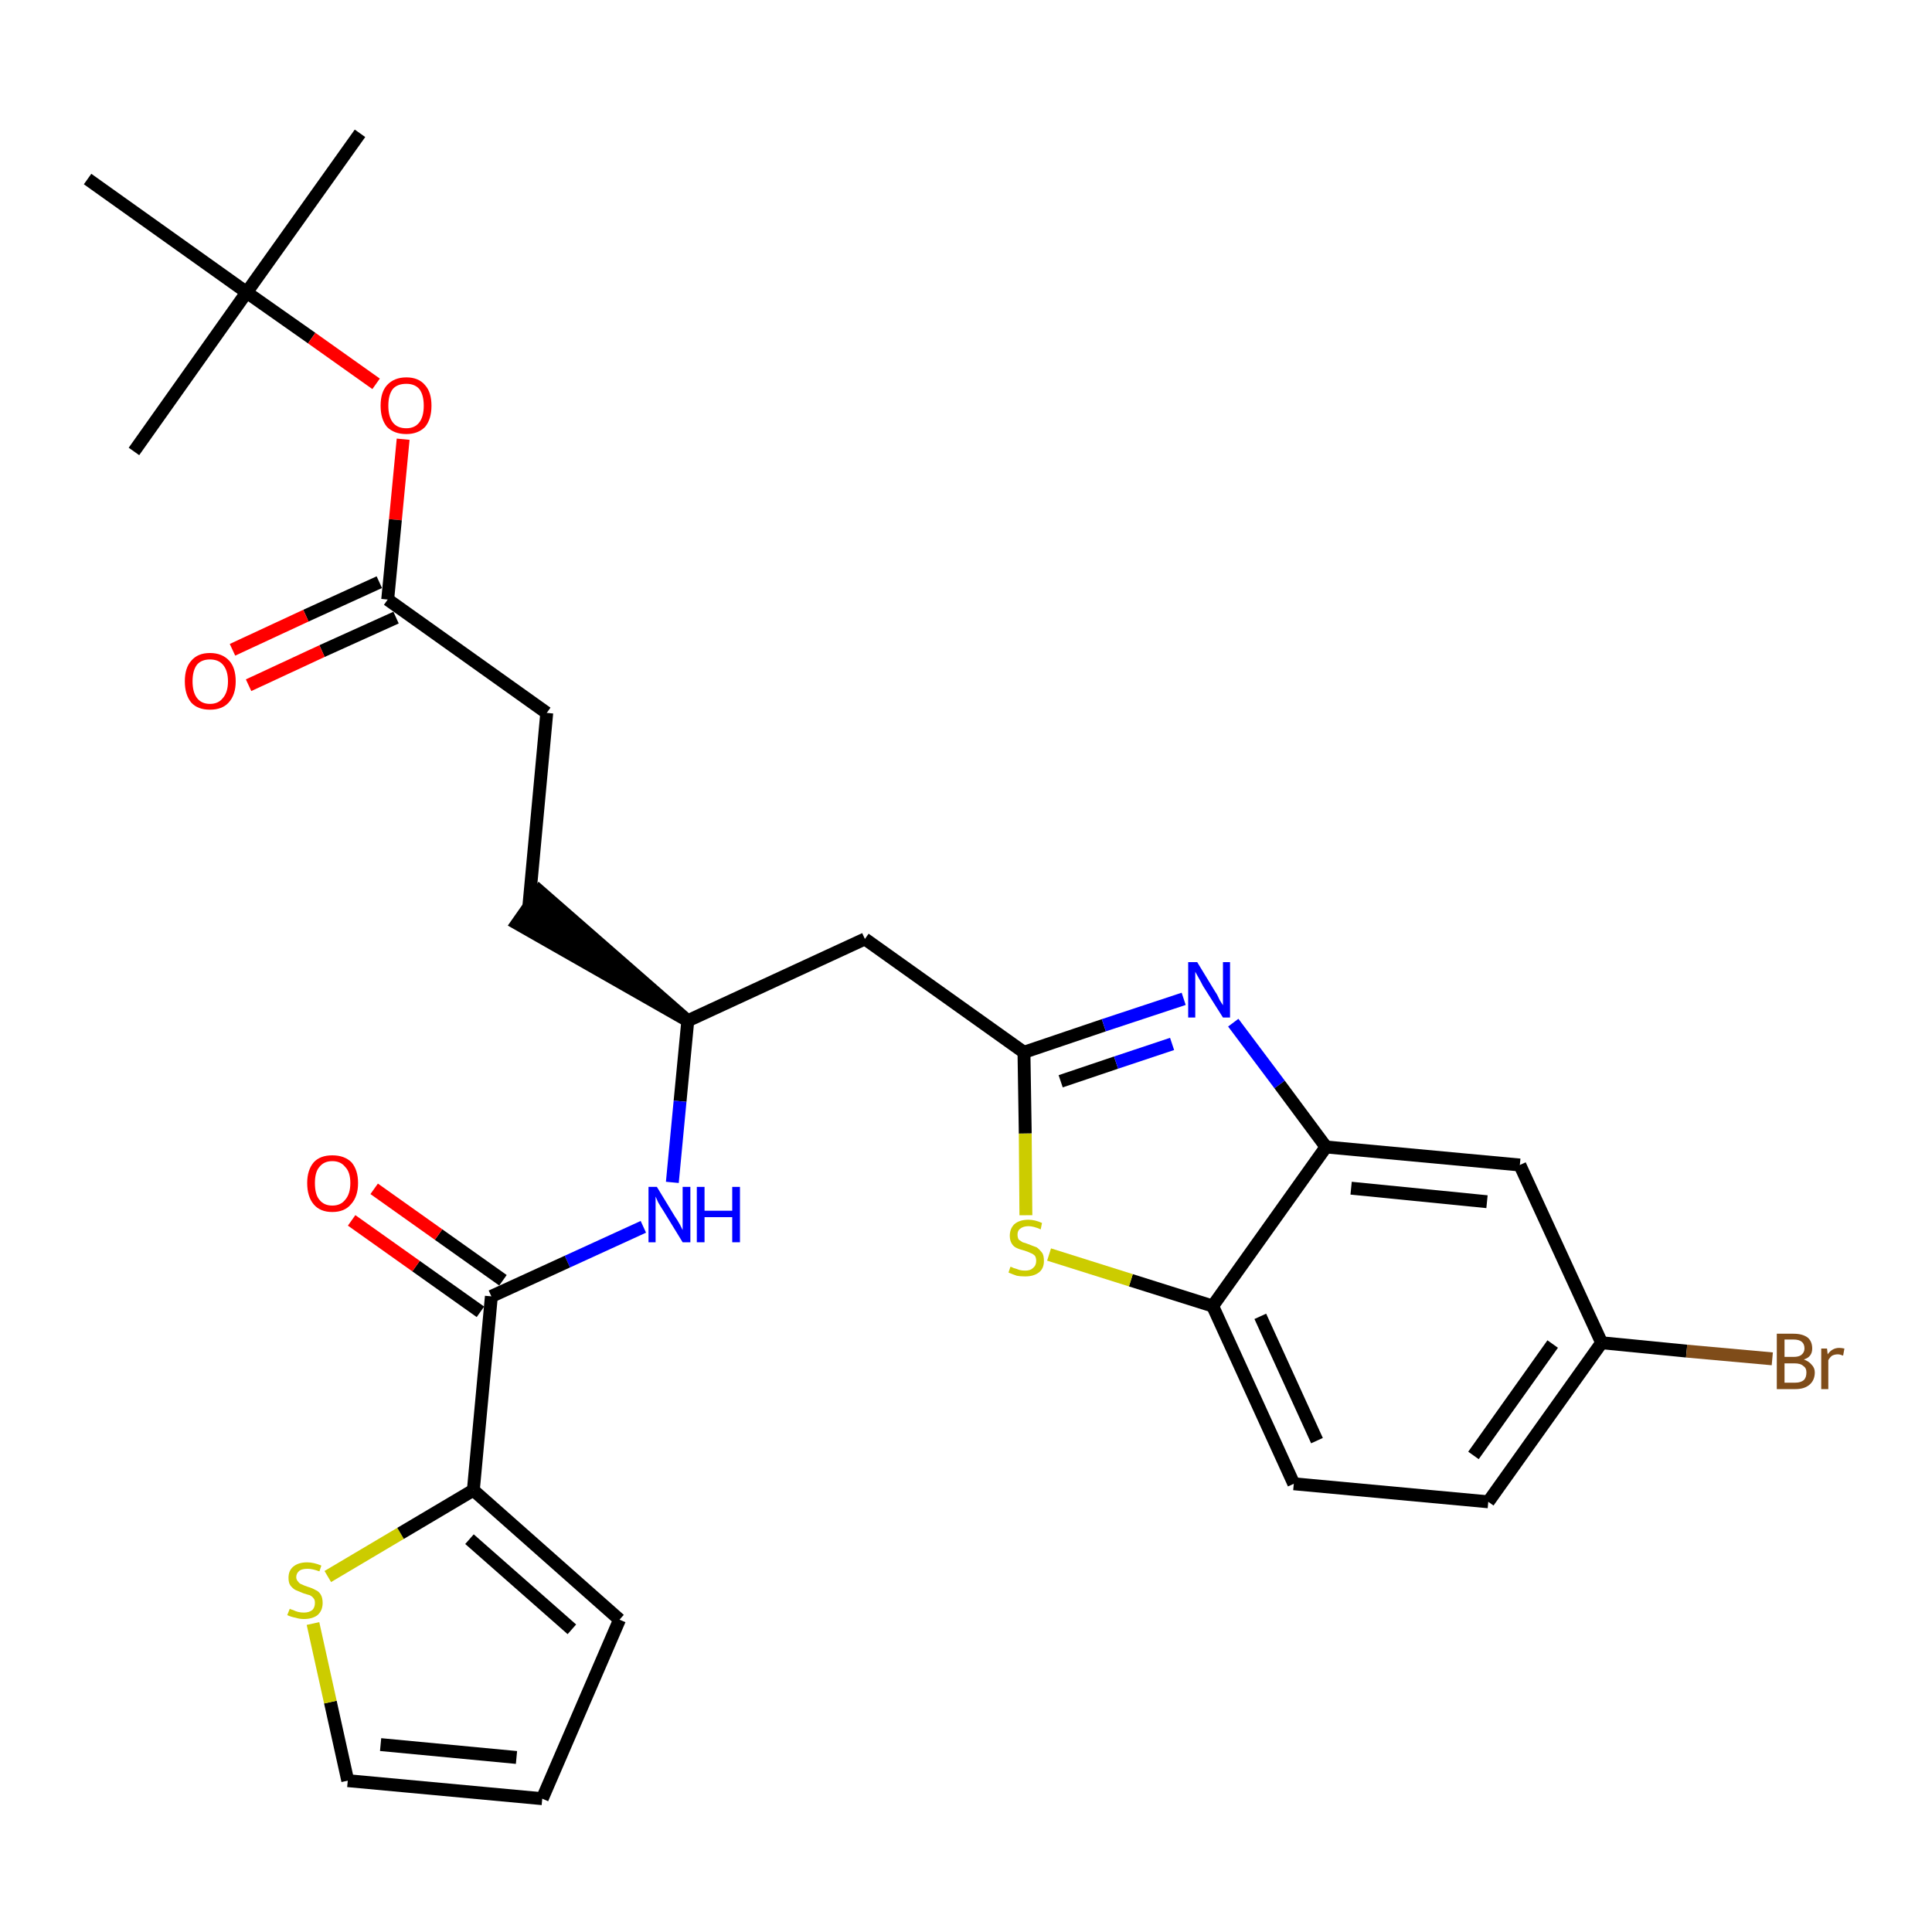 <?xml version='1.0' encoding='iso-8859-1'?>
<svg version='1.1' baseProfile='full'
              xmlns='http://www.w3.org/2000/svg'
                      xmlns:rdkit='http://www.rdkit.org/xml'
                      xmlns:xlink='http://www.w3.org/1999/xlink'
                  xml:space='preserve'
width='300px' height='300px' viewBox='0 0 300 300'>
<!-- END OF HEADER -->
<path class='bond-0 atom-0 atom-1' d='M 55.9,20.7 L 38.3,45.4' style='fill:none;fill-rule:evenodd;stroke:#000000;stroke-width:2.0px;stroke-linecap:butt;stroke-linejoin:miter;stroke-opacity:1' />
<path class='bond-1 atom-1 atom-2' d='M 38.3,45.4 L 20.8,70.1' style='fill:none;fill-rule:evenodd;stroke:#000000;stroke-width:2.0px;stroke-linecap:butt;stroke-linejoin:miter;stroke-opacity:1' />
<path class='bond-2 atom-1 atom-3' d='M 38.3,45.4 L 13.6,27.8' style='fill:none;fill-rule:evenodd;stroke:#000000;stroke-width:2.0px;stroke-linecap:butt;stroke-linejoin:miter;stroke-opacity:1' />
<path class='bond-3 atom-1 atom-4' d='M 38.3,45.4 L 48.4,52.5' style='fill:none;fill-rule:evenodd;stroke:#000000;stroke-width:2.0px;stroke-linecap:butt;stroke-linejoin:miter;stroke-opacity:1' />
<path class='bond-3 atom-1 atom-4' d='M 48.4,52.5 L 58.4,59.6' style='fill:none;fill-rule:evenodd;stroke:#FF0000;stroke-width:2.0px;stroke-linecap:butt;stroke-linejoin:miter;stroke-opacity:1' />
<path class='bond-4 atom-4 atom-5' d='M 62.6,68.2 L 61.4,80.7' style='fill:none;fill-rule:evenodd;stroke:#FF0000;stroke-width:2.0px;stroke-linecap:butt;stroke-linejoin:miter;stroke-opacity:1' />
<path class='bond-4 atom-4 atom-5' d='M 61.4,80.7 L 60.2,93.1' style='fill:none;fill-rule:evenodd;stroke:#000000;stroke-width:2.0px;stroke-linecap:butt;stroke-linejoin:miter;stroke-opacity:1' />
<path class='bond-5 atom-5 atom-6' d='M 58.9,90.4 L 47.5,95.6' style='fill:none;fill-rule:evenodd;stroke:#000000;stroke-width:2.0px;stroke-linecap:butt;stroke-linejoin:miter;stroke-opacity:1' />
<path class='bond-5 atom-5 atom-6' d='M 47.5,95.6 L 36.1,100.9' style='fill:none;fill-rule:evenodd;stroke:#FF0000;stroke-width:2.0px;stroke-linecap:butt;stroke-linejoin:miter;stroke-opacity:1' />
<path class='bond-5 atom-5 atom-6' d='M 61.5,95.9 L 50.0,101.1' style='fill:none;fill-rule:evenodd;stroke:#000000;stroke-width:2.0px;stroke-linecap:butt;stroke-linejoin:miter;stroke-opacity:1' />
<path class='bond-5 atom-5 atom-6' d='M 50.0,101.1 L 38.6,106.4' style='fill:none;fill-rule:evenodd;stroke:#FF0000;stroke-width:2.0px;stroke-linecap:butt;stroke-linejoin:miter;stroke-opacity:1' />
<path class='bond-6 atom-5 atom-7' d='M 60.2,93.1 L 84.9,110.7' style='fill:none;fill-rule:evenodd;stroke:#000000;stroke-width:2.0px;stroke-linecap:butt;stroke-linejoin:miter;stroke-opacity:1' />
<path class='bond-7 atom-7 atom-8' d='M 84.9,110.7 L 82.1,140.9' style='fill:none;fill-rule:evenodd;stroke:#000000;stroke-width:2.0px;stroke-linecap:butt;stroke-linejoin:miter;stroke-opacity:1' />
<path class='bond-8 atom-9 atom-8' d='M 106.8,158.5 L 83.8,138.4 L 80.3,143.4 Z' style='fill:#000000;fill-rule:evenodd;fill-opacity:1;stroke:#000000;stroke-width:2.0px;stroke-linecap:butt;stroke-linejoin:miter;stroke-opacity:1;' />
<path class='bond-9 atom-9 atom-10' d='M 106.8,158.5 L 134.3,145.8' style='fill:none;fill-rule:evenodd;stroke:#000000;stroke-width:2.0px;stroke-linecap:butt;stroke-linejoin:miter;stroke-opacity:1' />
<path class='bond-20 atom-9 atom-21' d='M 106.8,158.5 L 105.6,171.0' style='fill:none;fill-rule:evenodd;stroke:#000000;stroke-width:2.0px;stroke-linecap:butt;stroke-linejoin:miter;stroke-opacity:1' />
<path class='bond-20 atom-9 atom-21' d='M 105.6,171.0 L 104.4,183.6' style='fill:none;fill-rule:evenodd;stroke:#0000FF;stroke-width:2.0px;stroke-linecap:butt;stroke-linejoin:miter;stroke-opacity:1' />
<path class='bond-10 atom-10 atom-11' d='M 134.3,145.8 L 159.0,163.4' style='fill:none;fill-rule:evenodd;stroke:#000000;stroke-width:2.0px;stroke-linecap:butt;stroke-linejoin:miter;stroke-opacity:1' />
<path class='bond-11 atom-11 atom-12' d='M 159.0,163.4 L 171.4,159.2' style='fill:none;fill-rule:evenodd;stroke:#000000;stroke-width:2.0px;stroke-linecap:butt;stroke-linejoin:miter;stroke-opacity:1' />
<path class='bond-11 atom-11 atom-12' d='M 171.4,159.2 L 183.8,155.1' style='fill:none;fill-rule:evenodd;stroke:#0000FF;stroke-width:2.0px;stroke-linecap:butt;stroke-linejoin:miter;stroke-opacity:1' />
<path class='bond-11 atom-11 atom-12' d='M 164.7,167.9 L 173.3,165.0' style='fill:none;fill-rule:evenodd;stroke:#000000;stroke-width:2.0px;stroke-linecap:butt;stroke-linejoin:miter;stroke-opacity:1' />
<path class='bond-11 atom-11 atom-12' d='M 173.3,165.0 L 182.0,162.1' style='fill:none;fill-rule:evenodd;stroke:#0000FF;stroke-width:2.0px;stroke-linecap:butt;stroke-linejoin:miter;stroke-opacity:1' />
<path class='bond-28 atom-20 atom-11' d='M 159.3,188.7 L 159.2,176.0' style='fill:none;fill-rule:evenodd;stroke:#CCCC00;stroke-width:2.0px;stroke-linecap:butt;stroke-linejoin:miter;stroke-opacity:1' />
<path class='bond-28 atom-20 atom-11' d='M 159.2,176.0 L 159.0,163.4' style='fill:none;fill-rule:evenodd;stroke:#000000;stroke-width:2.0px;stroke-linecap:butt;stroke-linejoin:miter;stroke-opacity:1' />
<path class='bond-12 atom-12 atom-13' d='M 191.5,158.8 L 198.7,168.4' style='fill:none;fill-rule:evenodd;stroke:#0000FF;stroke-width:2.0px;stroke-linecap:butt;stroke-linejoin:miter;stroke-opacity:1' />
<path class='bond-12 atom-12 atom-13' d='M 198.7,168.4 L 205.9,178.1' style='fill:none;fill-rule:evenodd;stroke:#000000;stroke-width:2.0px;stroke-linecap:butt;stroke-linejoin:miter;stroke-opacity:1' />
<path class='bond-13 atom-13 atom-14' d='M 205.9,178.1 L 236.0,180.9' style='fill:none;fill-rule:evenodd;stroke:#000000;stroke-width:2.0px;stroke-linecap:butt;stroke-linejoin:miter;stroke-opacity:1' />
<path class='bond-13 atom-13 atom-14' d='M 209.8,184.5 L 230.9,186.6' style='fill:none;fill-rule:evenodd;stroke:#000000;stroke-width:2.0px;stroke-linecap:butt;stroke-linejoin:miter;stroke-opacity:1' />
<path class='bond-30 atom-19 atom-13' d='M 188.3,202.8 L 205.9,178.1' style='fill:none;fill-rule:evenodd;stroke:#000000;stroke-width:2.0px;stroke-linecap:butt;stroke-linejoin:miter;stroke-opacity:1' />
<path class='bond-14 atom-14 atom-15' d='M 236.0,180.9 L 248.7,208.5' style='fill:none;fill-rule:evenodd;stroke:#000000;stroke-width:2.0px;stroke-linecap:butt;stroke-linejoin:miter;stroke-opacity:1' />
<path class='bond-15 atom-15 atom-16' d='M 248.7,208.5 L 261.9,209.8' style='fill:none;fill-rule:evenodd;stroke:#000000;stroke-width:2.0px;stroke-linecap:butt;stroke-linejoin:miter;stroke-opacity:1' />
<path class='bond-15 atom-15 atom-16' d='M 261.9,209.8 L 275.2,211.0' style='fill:none;fill-rule:evenodd;stroke:#7F4C19;stroke-width:2.0px;stroke-linecap:butt;stroke-linejoin:miter;stroke-opacity:1' />
<path class='bond-16 atom-15 atom-17' d='M 248.7,208.5 L 231.1,233.2' style='fill:none;fill-rule:evenodd;stroke:#000000;stroke-width:2.0px;stroke-linecap:butt;stroke-linejoin:miter;stroke-opacity:1' />
<path class='bond-16 atom-15 atom-17' d='M 241.1,208.7 L 228.8,226.0' style='fill:none;fill-rule:evenodd;stroke:#000000;stroke-width:2.0px;stroke-linecap:butt;stroke-linejoin:miter;stroke-opacity:1' />
<path class='bond-17 atom-17 atom-18' d='M 231.1,233.2 L 200.9,230.4' style='fill:none;fill-rule:evenodd;stroke:#000000;stroke-width:2.0px;stroke-linecap:butt;stroke-linejoin:miter;stroke-opacity:1' />
<path class='bond-18 atom-18 atom-19' d='M 200.9,230.4 L 188.3,202.8' style='fill:none;fill-rule:evenodd;stroke:#000000;stroke-width:2.0px;stroke-linecap:butt;stroke-linejoin:miter;stroke-opacity:1' />
<path class='bond-18 atom-18 atom-19' d='M 204.5,223.7 L 195.7,204.4' style='fill:none;fill-rule:evenodd;stroke:#000000;stroke-width:2.0px;stroke-linecap:butt;stroke-linejoin:miter;stroke-opacity:1' />
<path class='bond-19 atom-19 atom-20' d='M 188.3,202.8 L 175.6,198.8' style='fill:none;fill-rule:evenodd;stroke:#000000;stroke-width:2.0px;stroke-linecap:butt;stroke-linejoin:miter;stroke-opacity:1' />
<path class='bond-19 atom-19 atom-20' d='M 175.6,198.8 L 162.9,194.8' style='fill:none;fill-rule:evenodd;stroke:#CCCC00;stroke-width:2.0px;stroke-linecap:butt;stroke-linejoin:miter;stroke-opacity:1' />
<path class='bond-21 atom-21 atom-22' d='M 99.9,190.5 L 88.1,195.9' style='fill:none;fill-rule:evenodd;stroke:#0000FF;stroke-width:2.0px;stroke-linecap:butt;stroke-linejoin:miter;stroke-opacity:1' />
<path class='bond-21 atom-21 atom-22' d='M 88.1,195.9 L 76.3,201.3' style='fill:none;fill-rule:evenodd;stroke:#000000;stroke-width:2.0px;stroke-linecap:butt;stroke-linejoin:miter;stroke-opacity:1' />
<path class='bond-22 atom-22 atom-23' d='M 78.1,198.8 L 68.1,191.7' style='fill:none;fill-rule:evenodd;stroke:#000000;stroke-width:2.0px;stroke-linecap:butt;stroke-linejoin:miter;stroke-opacity:1' />
<path class='bond-22 atom-22 atom-23' d='M 68.1,191.7 L 58.1,184.6' style='fill:none;fill-rule:evenodd;stroke:#FF0000;stroke-width:2.0px;stroke-linecap:butt;stroke-linejoin:miter;stroke-opacity:1' />
<path class='bond-22 atom-22 atom-23' d='M 74.6,203.7 L 64.6,196.6' style='fill:none;fill-rule:evenodd;stroke:#000000;stroke-width:2.0px;stroke-linecap:butt;stroke-linejoin:miter;stroke-opacity:1' />
<path class='bond-22 atom-22 atom-23' d='M 64.6,196.6 L 54.6,189.5' style='fill:none;fill-rule:evenodd;stroke:#FF0000;stroke-width:2.0px;stroke-linecap:butt;stroke-linejoin:miter;stroke-opacity:1' />
<path class='bond-23 atom-22 atom-24' d='M 76.3,201.3 L 73.5,231.4' style='fill:none;fill-rule:evenodd;stroke:#000000;stroke-width:2.0px;stroke-linecap:butt;stroke-linejoin:miter;stroke-opacity:1' />
<path class='bond-24 atom-24 atom-25' d='M 73.5,231.4 L 96.2,251.5' style='fill:none;fill-rule:evenodd;stroke:#000000;stroke-width:2.0px;stroke-linecap:butt;stroke-linejoin:miter;stroke-opacity:1' />
<path class='bond-24 atom-24 atom-25' d='M 72.9,239.0 L 88.8,253.0' style='fill:none;fill-rule:evenodd;stroke:#000000;stroke-width:2.0px;stroke-linecap:butt;stroke-linejoin:miter;stroke-opacity:1' />
<path class='bond-29 atom-28 atom-24' d='M 50.9,244.8 L 62.2,238.1' style='fill:none;fill-rule:evenodd;stroke:#CCCC00;stroke-width:2.0px;stroke-linecap:butt;stroke-linejoin:miter;stroke-opacity:1' />
<path class='bond-29 atom-28 atom-24' d='M 62.2,238.1 L 73.5,231.4' style='fill:none;fill-rule:evenodd;stroke:#000000;stroke-width:2.0px;stroke-linecap:butt;stroke-linejoin:miter;stroke-opacity:1' />
<path class='bond-25 atom-25 atom-26' d='M 96.2,251.5 L 84.2,279.3' style='fill:none;fill-rule:evenodd;stroke:#000000;stroke-width:2.0px;stroke-linecap:butt;stroke-linejoin:miter;stroke-opacity:1' />
<path class='bond-26 atom-26 atom-27' d='M 84.2,279.3 L 54.0,276.5' style='fill:none;fill-rule:evenodd;stroke:#000000;stroke-width:2.0px;stroke-linecap:butt;stroke-linejoin:miter;stroke-opacity:1' />
<path class='bond-26 atom-26 atom-27' d='M 80.2,272.9 L 59.1,270.9' style='fill:none;fill-rule:evenodd;stroke:#000000;stroke-width:2.0px;stroke-linecap:butt;stroke-linejoin:miter;stroke-opacity:1' />
<path class='bond-27 atom-27 atom-28' d='M 54.0,276.5 L 51.3,264.3' style='fill:none;fill-rule:evenodd;stroke:#000000;stroke-width:2.0px;stroke-linecap:butt;stroke-linejoin:miter;stroke-opacity:1' />
<path class='bond-27 atom-27 atom-28' d='M 51.3,264.3 L 48.6,252.1' style='fill:none;fill-rule:evenodd;stroke:#CCCC00;stroke-width:2.0px;stroke-linecap:butt;stroke-linejoin:miter;stroke-opacity:1' />
<path  class='atom-4' d='M 59.1 63.0
Q 59.1 60.9, 60.1 59.8
Q 61.2 58.6, 63.1 58.6
Q 65.0 58.6, 66.0 59.8
Q 67.0 60.9, 67.0 63.0
Q 67.0 65.1, 66.0 66.3
Q 64.9 67.4, 63.1 67.4
Q 61.2 67.4, 60.1 66.3
Q 59.1 65.1, 59.1 63.0
M 63.1 66.5
Q 64.4 66.5, 65.1 65.6
Q 65.8 64.7, 65.8 63.0
Q 65.8 61.3, 65.1 60.4
Q 64.4 59.6, 63.1 59.6
Q 61.7 59.6, 61.0 60.4
Q 60.3 61.3, 60.3 63.0
Q 60.3 64.7, 61.0 65.6
Q 61.7 66.5, 63.1 66.5
' fill='#FF0000'/>
<path  class='atom-6' d='M 28.7 105.8
Q 28.7 103.7, 29.7 102.6
Q 30.7 101.4, 32.6 101.4
Q 34.5 101.4, 35.6 102.6
Q 36.6 103.7, 36.6 105.8
Q 36.6 107.9, 35.5 109.1
Q 34.5 110.2, 32.6 110.2
Q 30.7 110.2, 29.7 109.1
Q 28.7 107.9, 28.7 105.8
M 32.6 109.3
Q 33.9 109.3, 34.6 108.4
Q 35.4 107.5, 35.4 105.8
Q 35.4 104.1, 34.6 103.2
Q 33.9 102.4, 32.6 102.4
Q 31.3 102.4, 30.6 103.2
Q 29.9 104.1, 29.9 105.8
Q 29.9 107.5, 30.6 108.4
Q 31.3 109.3, 32.6 109.3
' fill='#FF0000'/>
<path  class='atom-12' d='M 185.9 149.4
L 188.7 154.0
Q 189.0 154.4, 189.4 155.3
Q 189.9 156.1, 189.9 156.1
L 189.9 149.4
L 191.0 149.4
L 191.0 158.0
L 189.9 158.0
L 186.8 153.1
Q 186.5 152.5, 186.1 151.8
Q 185.7 151.1, 185.6 150.9
L 185.6 158.0
L 184.5 158.0
L 184.5 149.4
L 185.9 149.4
' fill='#0000FF'/>
<path  class='atom-16' d='M 280.1 211.1
Q 280.9 211.4, 281.3 211.9
Q 281.8 212.4, 281.8 213.1
Q 281.8 214.3, 281.0 215.0
Q 280.2 215.7, 278.8 215.7
L 275.9 215.7
L 275.9 207.1
L 278.5 207.1
Q 279.9 207.1, 280.7 207.7
Q 281.4 208.3, 281.4 209.4
Q 281.4 210.7, 280.1 211.1
M 277.1 208.0
L 277.1 210.7
L 278.5 210.7
Q 279.3 210.7, 279.7 210.4
Q 280.2 210.0, 280.2 209.4
Q 280.2 208.0, 278.5 208.0
L 277.1 208.0
M 278.8 214.7
Q 279.6 214.7, 280.1 214.3
Q 280.5 213.9, 280.5 213.1
Q 280.5 212.4, 280.0 212.1
Q 279.6 211.7, 278.6 211.7
L 277.1 211.7
L 277.1 214.7
L 278.8 214.7
' fill='#7F4C19'/>
<path  class='atom-16' d='M 283.7 209.4
L 283.8 210.3
Q 284.5 209.3, 285.6 209.3
Q 285.9 209.3, 286.4 209.4
L 286.2 210.5
Q 285.7 210.3, 285.4 210.3
Q 284.9 210.3, 284.5 210.5
Q 284.2 210.7, 283.9 211.2
L 283.9 215.7
L 282.8 215.7
L 282.8 209.4
L 283.7 209.4
' fill='#7F4C19'/>
<path  class='atom-20' d='M 156.9 196.7
Q 157.0 196.7, 157.4 196.9
Q 157.8 197.0, 158.3 197.2
Q 158.7 197.3, 159.2 197.3
Q 160.0 197.3, 160.4 196.9
Q 160.9 196.5, 160.9 195.8
Q 160.9 195.3, 160.7 195.0
Q 160.4 194.7, 160.1 194.6
Q 159.7 194.4, 159.1 194.2
Q 158.3 194.0, 157.9 193.8
Q 157.4 193.6, 157.1 193.1
Q 156.8 192.6, 156.8 191.9
Q 156.8 190.8, 157.5 190.1
Q 158.3 189.4, 159.7 189.4
Q 160.7 189.4, 161.8 189.9
L 161.6 190.9
Q 160.5 190.4, 159.7 190.4
Q 158.9 190.4, 158.4 190.8
Q 158.0 191.1, 158.0 191.7
Q 158.0 192.2, 158.2 192.5
Q 158.5 192.7, 158.8 192.9
Q 159.2 193.0, 159.7 193.2
Q 160.5 193.5, 161.0 193.7
Q 161.4 194.0, 161.8 194.5
Q 162.1 194.9, 162.1 195.8
Q 162.1 197.0, 161.3 197.6
Q 160.5 198.2, 159.2 198.2
Q 158.4 198.2, 157.9 198.1
Q 157.3 197.9, 156.6 197.6
L 156.9 196.7
' fill='#CCCC00'/>
<path  class='atom-21' d='M 102.0 184.3
L 104.8 188.9
Q 105.1 189.3, 105.6 190.2
Q 106.0 191.0, 106.0 191.0
L 106.0 184.3
L 107.2 184.3
L 107.2 192.9
L 106.0 192.9
L 103.0 188.0
Q 102.6 187.4, 102.2 186.7
Q 101.9 186.0, 101.8 185.8
L 101.8 192.9
L 100.7 192.9
L 100.7 184.3
L 102.0 184.3
' fill='#0000FF'/>
<path  class='atom-21' d='M 108.2 184.3
L 109.4 184.3
L 109.4 188.0
L 113.7 188.0
L 113.7 184.3
L 114.9 184.3
L 114.9 192.9
L 113.7 192.9
L 113.7 189.0
L 109.4 189.0
L 109.4 192.9
L 108.2 192.9
L 108.2 184.3
' fill='#0000FF'/>
<path  class='atom-23' d='M 47.7 183.7
Q 47.7 181.7, 48.7 180.5
Q 49.7 179.4, 51.6 179.4
Q 53.5 179.4, 54.6 180.5
Q 55.6 181.7, 55.6 183.7
Q 55.6 185.8, 54.5 187.0
Q 53.5 188.2, 51.6 188.2
Q 49.7 188.2, 48.7 187.0
Q 47.7 185.8, 47.7 183.7
M 51.6 187.2
Q 52.9 187.2, 53.6 186.3
Q 54.4 185.4, 54.4 183.7
Q 54.4 182.0, 53.6 181.2
Q 52.9 180.3, 51.6 180.3
Q 50.3 180.3, 49.6 181.2
Q 48.9 182.0, 48.9 183.7
Q 48.9 185.5, 49.6 186.3
Q 50.3 187.2, 51.6 187.2
' fill='#FF0000'/>
<path  class='atom-28' d='M 45.0 249.8
Q 45.1 249.9, 45.5 250.0
Q 45.9 250.2, 46.3 250.3
Q 46.7 250.4, 47.2 250.4
Q 48.0 250.4, 48.5 250.0
Q 48.9 249.6, 48.9 248.9
Q 48.9 248.4, 48.7 248.2
Q 48.5 247.9, 48.1 247.7
Q 47.7 247.6, 47.1 247.4
Q 46.4 247.1, 45.9 246.9
Q 45.5 246.7, 45.1 246.2
Q 44.8 245.8, 44.8 245.0
Q 44.8 243.9, 45.5 243.3
Q 46.3 242.6, 47.7 242.6
Q 48.7 242.6, 49.9 243.1
L 49.6 244.0
Q 48.5 243.6, 47.8 243.6
Q 46.9 243.6, 46.5 243.9
Q 46.0 244.3, 46.0 244.9
Q 46.0 245.3, 46.3 245.6
Q 46.5 245.9, 46.8 246.0
Q 47.2 246.2, 47.8 246.4
Q 48.5 246.6, 49.0 246.9
Q 49.5 247.1, 49.8 247.6
Q 50.1 248.1, 50.1 248.9
Q 50.1 250.1, 49.3 250.8
Q 48.5 251.4, 47.2 251.4
Q 46.5 251.4, 45.9 251.2
Q 45.3 251.1, 44.6 250.8
L 45.0 249.8
' fill='#CCCC00'/>
</svg>
